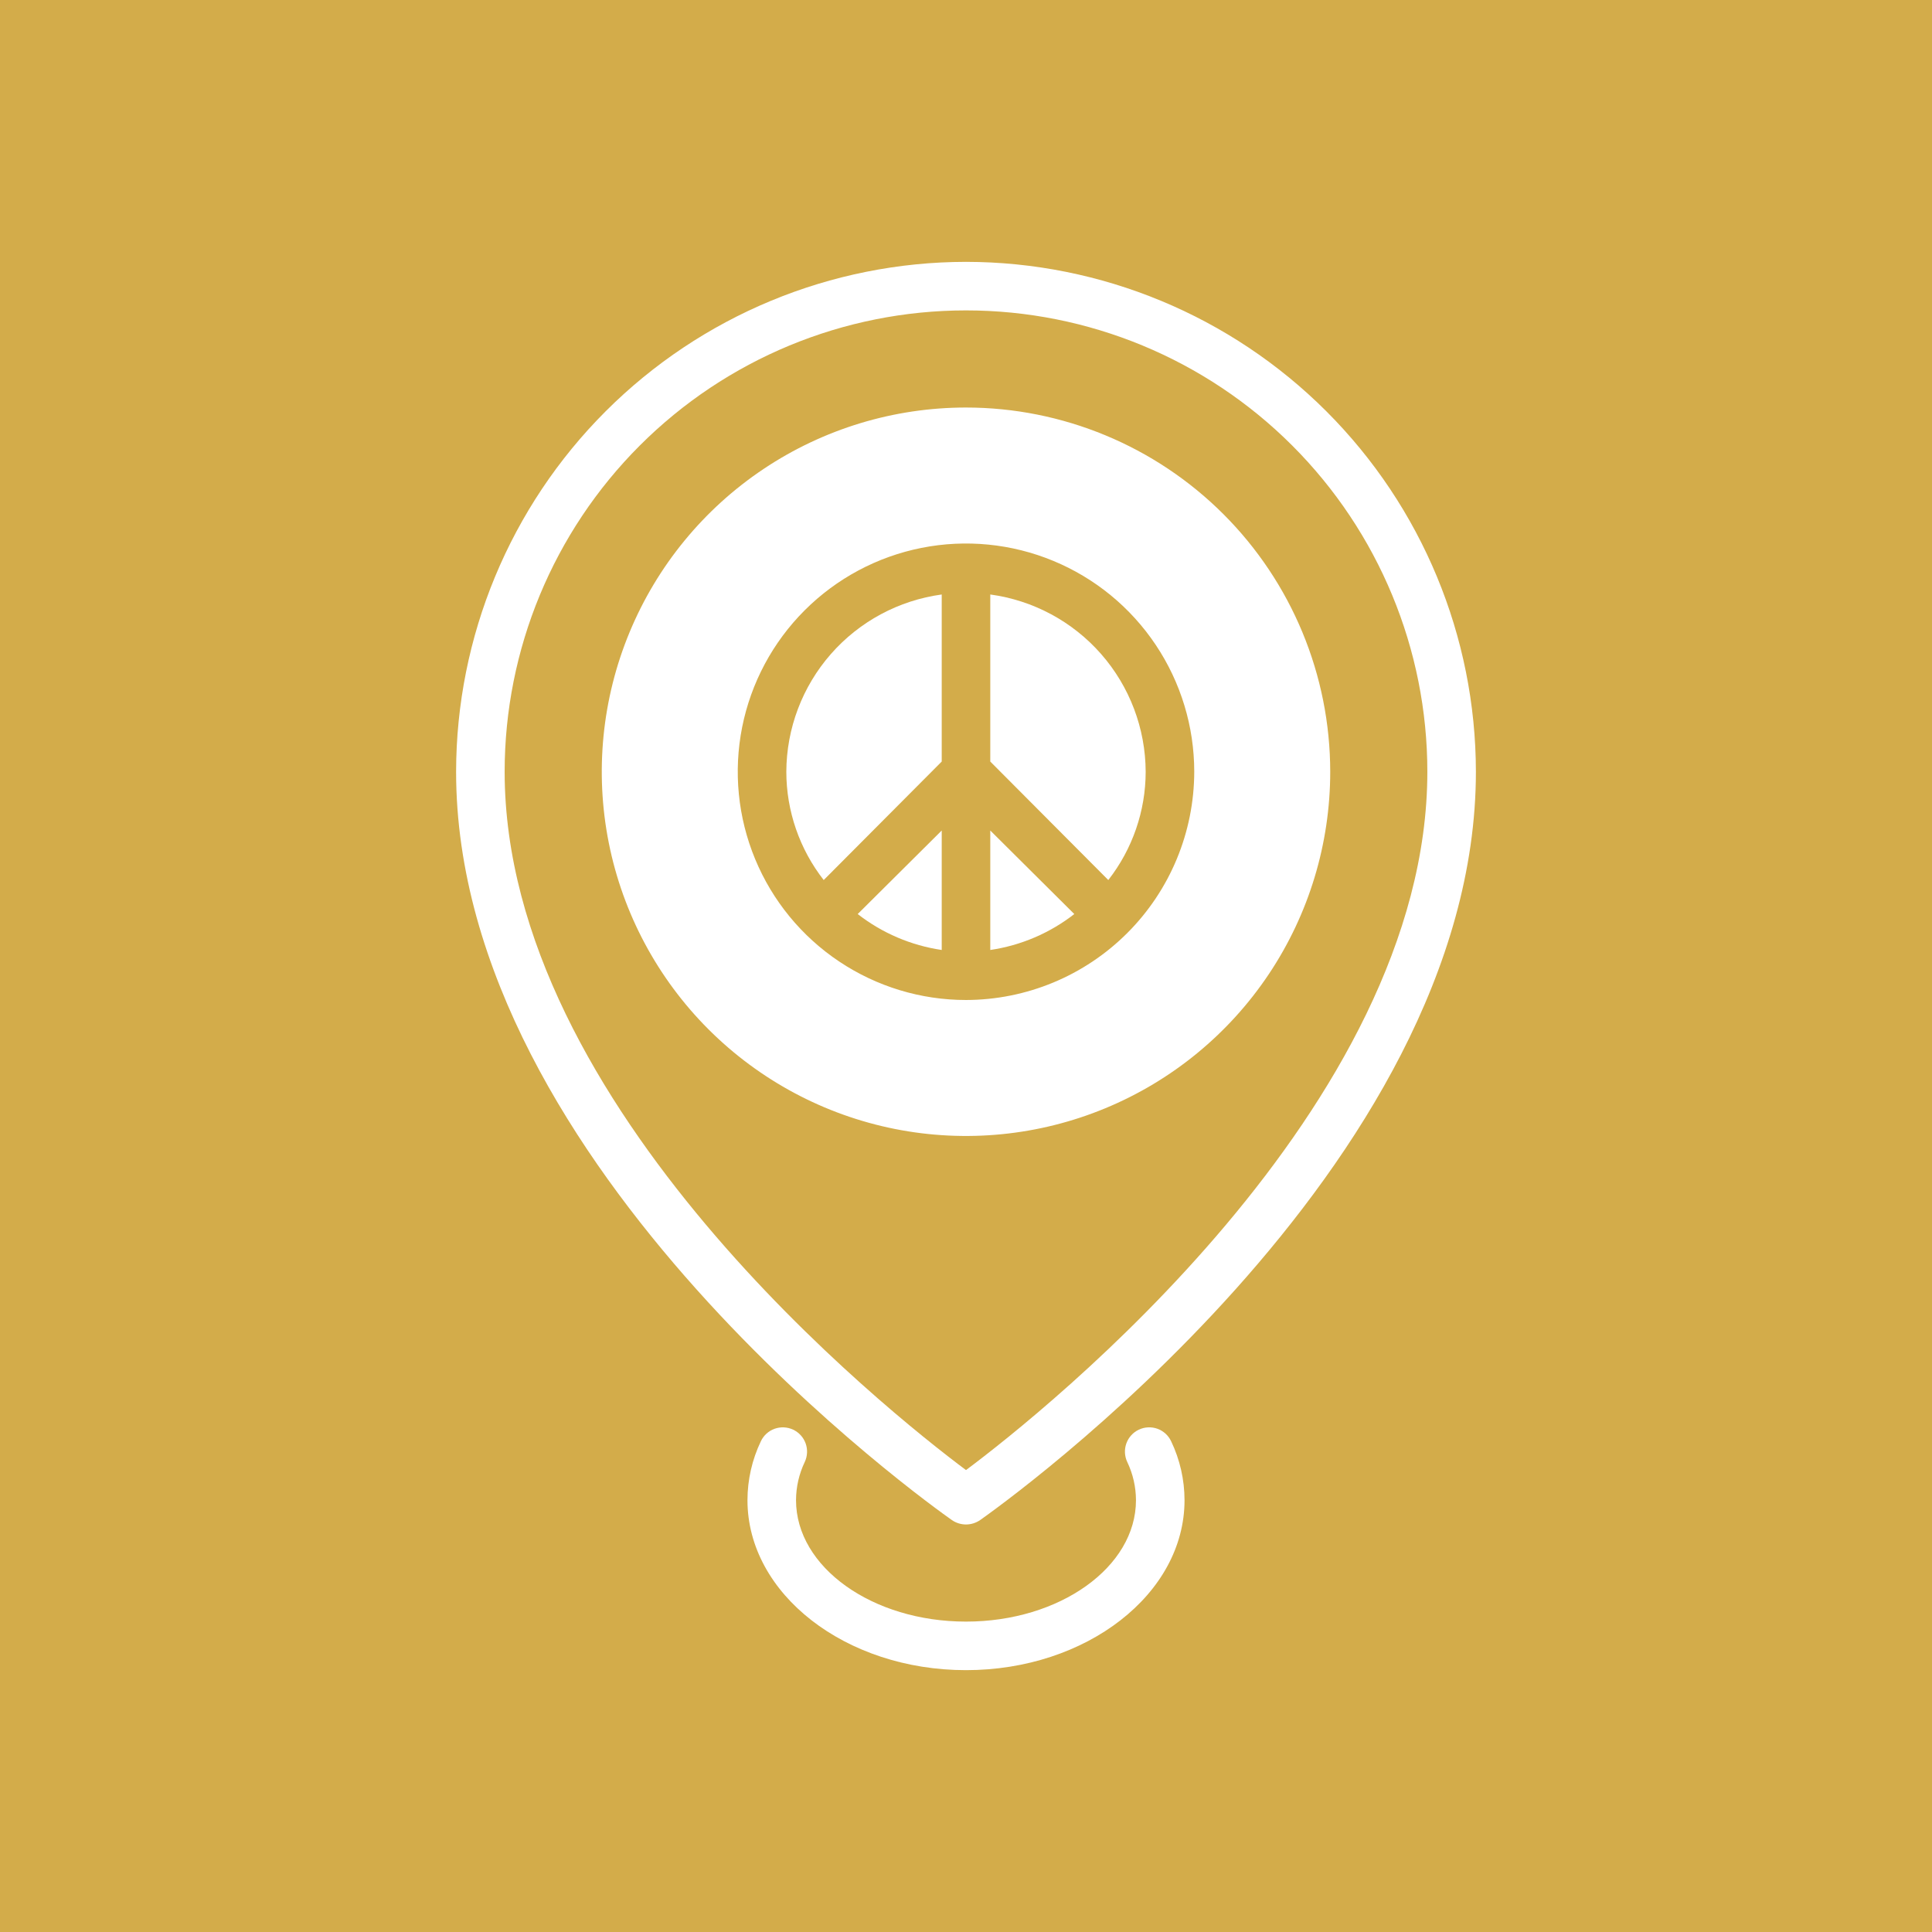 <svg width="92" height="92" viewBox="0 0 92 92" fill="none" xmlns="http://www.w3.org/2000/svg">
<path d="M0 0H92V92H0V0Z" fill="#D3AC4A"/>
<path d="M54.23 68.079C53.953 68.21 53.74 68.446 53.636 68.734C53.533 69.022 53.548 69.34 53.678 69.617C53.95 70.186 54.092 70.807 54.094 71.438C54.094 74.626 50.462 77.219 46 77.219C41.538 77.219 37.906 74.626 37.906 71.438C37.908 70.807 38.05 70.186 38.322 69.617C38.452 69.34 38.467 69.022 38.364 68.734C38.26 68.445 38.046 68.21 37.769 68.079C37.491 67.949 37.173 67.934 36.885 68.037C36.596 68.141 36.361 68.355 36.231 68.633C35.812 69.509 35.595 70.467 35.594 71.438C35.594 75.9 40.262 79.531 46 79.531C51.738 79.531 56.406 75.9 56.406 71.438C56.405 70.467 56.188 69.509 55.769 68.633C55.705 68.495 55.614 68.372 55.502 68.269C55.389 68.167 55.258 68.088 55.115 68.036C54.972 67.985 54.82 67.962 54.668 67.97C54.517 67.977 54.368 68.014 54.23 68.079Z" fill="white"/>
<path d="M46 12.469C39.562 12.476 33.39 15.036 28.838 19.588C24.286 24.14 21.726 30.312 21.719 36.75C21.719 55.643 44.381 71.715 45.329 72.386C45.527 72.521 45.761 72.594 46 72.594C46.239 72.594 46.473 72.521 46.671 72.386C47.619 71.715 70.281 55.643 70.281 36.75C70.274 30.312 67.714 24.14 63.162 19.588C58.61 15.036 52.438 12.476 46 12.469ZM46 70.004C42.254 67.206 24.031 52.706 24.031 36.75C24.031 30.924 26.346 25.336 30.466 21.216C34.586 17.096 40.173 14.781 46 14.781C51.827 14.781 57.414 17.096 61.534 21.216C65.654 25.336 67.969 30.924 67.969 36.75C67.969 52.706 49.746 67.206 46 70.004Z" fill="white"/>
<path d="M46 19.406C42.57 19.406 39.217 20.423 36.364 22.329C33.512 24.235 31.289 26.944 29.977 30.113C28.664 33.282 28.32 36.769 28.989 40.134C29.659 43.498 31.311 46.588 33.736 49.014C36.162 51.439 39.252 53.091 42.616 53.761C45.981 54.43 49.468 54.086 52.637 52.773C55.806 51.461 58.515 49.238 60.421 46.386C62.327 43.533 63.344 40.18 63.344 36.75C63.342 32.151 61.514 27.74 58.262 24.488C55.01 21.236 50.599 19.408 46 19.406ZM46 47.619C43.85 47.619 41.749 46.981 39.962 45.787C38.174 44.593 36.781 42.895 35.959 40.909C35.136 38.923 34.921 36.738 35.34 34.63C35.76 32.521 36.795 30.585 38.315 29.065C39.835 27.545 41.771 26.509 43.88 26.09C45.988 25.671 48.173 25.886 50.159 26.709C52.145 27.531 53.843 28.924 55.037 30.712C56.231 32.499 56.869 34.6 56.869 36.75C56.864 39.631 55.718 42.393 53.68 44.43C51.643 46.468 48.881 47.614 46 47.619Z" fill="white"/>
<path d="M44.844 28.309V36.264L39.224 41.907C38.073 40.434 37.446 38.619 37.444 36.75C37.452 34.687 38.205 32.697 39.565 31.145C40.925 29.594 42.8 28.587 44.844 28.309Z" fill="white"/>
<path d="M40.843 43.526L44.844 39.548V45.237C43.385 45.022 42.006 44.433 40.843 43.526Z" fill="white"/>
<path d="M51.157 43.526C49.994 44.433 48.615 45.022 47.156 45.237V39.548L51.157 43.526Z" fill="white"/>
<path d="M54.556 36.75C54.554 38.619 53.927 40.434 52.776 41.907L47.156 36.264V28.309C49.2 28.587 51.075 29.594 52.435 31.145C53.795 32.697 54.548 34.687 54.556 36.75Z" fill="white"/>
</svg>
